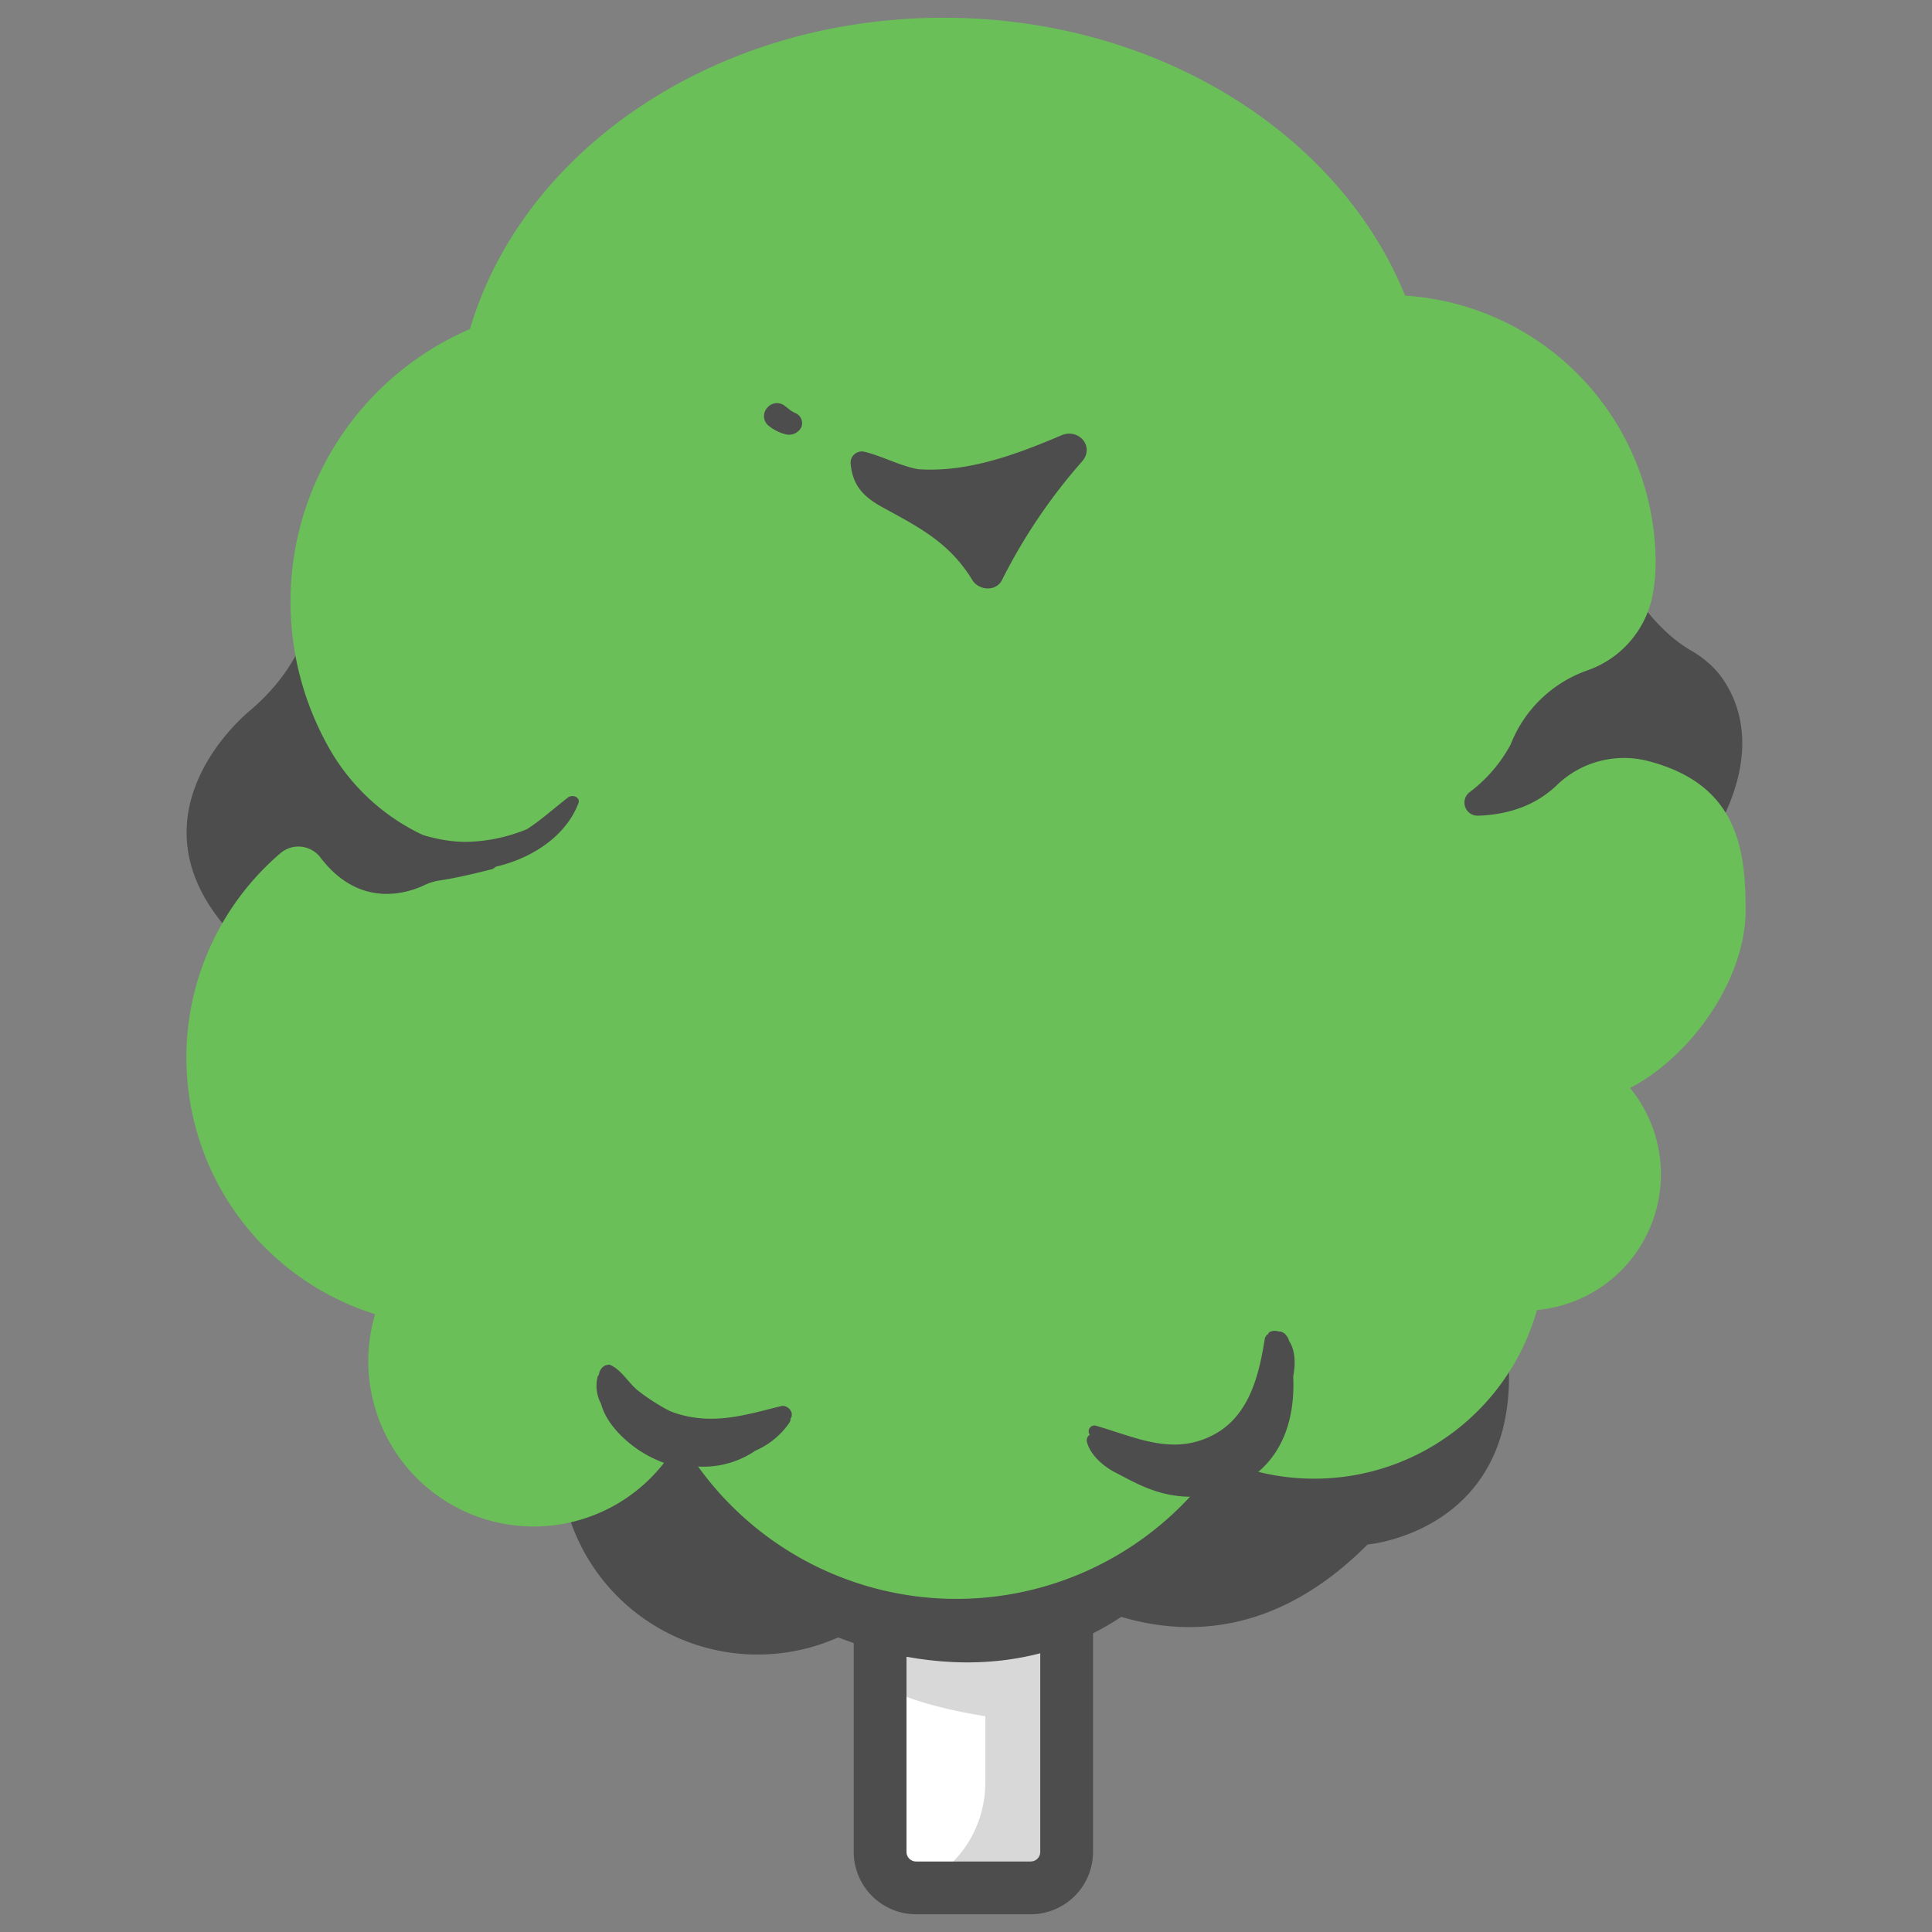 <svg xmlns="http://www.w3.org/2000/svg" viewBox="0 0 512 512"><rect x="0" y="0" width="512" height="512" fill="#808080" stroke="none"/><title>Beech_Tree</title><g id="beech_tree" data-name="beech,tree"><path d="M399.165,354.247l-152.208,6.929a52.446,52.446,0,1,0-11.752,64.408l.014.025,29.021-16.296s49.088,49.235,98.176,0C362.417,409.312,406.077,405.629,399.165,354.247Z" style="fill:#4d4d4d"/><path d="M87.949,148.311a2.646,2.646,0,0,0-4.593,1.976c.732,9.25-1.159,24.32-16.887,37.836,0,0-34.963,27.582-4.662,59.825l68.372,5.827,13.597-45.452Z" style="fill:#4d4d4d"/><path d="M430.051,152.099c3.155,6.022,9.088,14.892,17.798,20.134a27.285,27.285,0,0,1,7.425,5.991c5.761,7.154,12.9,23.043-4.603,48.748H378.803l4.273-77.307,36.506-3.202A10.728,10.728,0,0,1,430.051,152.099Z" style="fill:#4d4d4d"/><path d="M233.241,409.312h49.43a0,0,0,0,1,0,0v81.462a9.536,9.536,0,0,1-9.536,9.536H242.777a9.536,9.536,0,0,1-9.536-9.536V409.312A0,0,0,0,1,233.241,409.312Z" style="fill:#fff"/><path d="M233.241,446.329l.271.185s7.064,5.038,27.611,8.298v17.507c0,11.467-6.465,22.249-16.995,26.79q-.695.3-1.428.589c.044.355.032.259.076.614h30.357a9.536,9.536,0,0,0,9.536-9.536V409.312h-49.43Z" style="fill:#d8d8d8"/><path d="M273.135,507.302h-30.358a16.546,16.546,0,0,1-16.53-16.525V402.322h63.416v88.455A16.544,16.544,0,0,1,273.135,507.302Zm-32.903-90.995v74.469a2.545,2.545,0,0,0,2.545,2.54h30.358a2.543,2.543,0,0,0,2.542-2.54V416.307Z" style="fill:#4d4d4d"/><path d="M216.612,431.505s43.683,22.79,81.909-3.965l1.623-33.284-83.212-8.17Z" style="fill:#4d4d4d"/><path d="M462.606,241.097c0-16.456-2.327-33.272-25.788-39.403a25.593,25.593,0,0,0-24.168,6.312c-6.293,6.094-14.185,7.953-20.954,8.157a3.466,3.466,0,0,1-2.135-6.299,38.867,38.867,0,0,0,10.77-12.551,33.88,33.88,0,0,1,20.519-19.716,26.469,26.469,0,0,0,17.29-20.927,48.653,48.653,0,0,0,.612-7.693,70.943,70.943,0,0,0-66.385-70.633C355.029,35.52,306.817,4.698,250.011,4.698c-60.658,0-111.534,35.133-125.464,82.509A78.663,78.663,0,0,0,86.642,197.223a55.915,55.915,0,0,0,28.104,25.234,73.047,73.047,0,0,0,15.404,4.321,1.828,1.828,0,0,1,.176,3.573c-4.486,1.159-9.737,2.388-13.858,2.985a14.073,14.073,0,0,0-3.994,1.237c-4.626,2.183-17.224,6.276-27.581-7.354A7.317,7.317,0,0,0,74.32,226.106,71.261,71.261,0,0,0,99.407,348.268a43.496,43.496,0,0,0-.718,22.123,43.823,43.823,0,0,0,81.503,10.768A84.332,84.332,0,0,0,323.35,386.572a61.322,61.322,0,0,0,83.958-39.404A36.113,36.113,0,0,0,431.983,288.32C447.713,280.215,462.606,260.011,462.606,241.097Z" style="fill:#6abf58"/><path d="M281.304,115.355c-12.288,5.23-24.98,9.898-38.056,8.984-5.047-.986-9.345-3.448-14.268-4.638a2.98,2.98,0,0,0-3.555,3.181c.564,5.91,3.459,8.83,8.64,11.66,9.696,5.296,17.566,9.301,23.622,19.186,1.69,2.759,6.251,3.141,7.844,0a147.62,147.62,0,0,1,21.173-31.375C290.226,118.371,285.865,113.414,281.304,115.355Z" style="fill:#4d4d4d"/><path d="M210.795,109.48a10.404,10.404,0,0,1-1.421-.816c-.395-.329-.808-.644-1.305-1.037a3.348,3.348,0,0,0-4.838.554,3.272,3.272,0,0,0,.246,4.462,11.54,11.54,0,0,0,4.932,2.498,3.672,3.672,0,0,0,3.954-1.93A2.893,2.893,0,0,0,210.795,109.48Z" style="fill:#4d4d4d"/><path d="M153.266,212.928c.666-1.721-1.623-2.462-2.739-1.595-3.748,2.913-7.043,5.939-10.869,8.399a44.099,44.099,0,0,1-16.29,3.375c-7.346-.034-13.478-2.548-20.36-4.589a.936.936,0,0,0-.904,1.552,26.73,26.73,0,0,0,10.922,6.188,2.347,2.347,0,0,0,1.306,3.461C128.022,233.361,147.799,227.036,153.266,212.928Z" style="fill:#4d4d4d"/><path d="M341.744,355.557c-.021-.034-.053-.04-.076-.069-.426-1.493-1.445-2.71-2.882-2.636a3.009,3.009,0,0,0-2.365.169c-.192.09-.236.289-.308.468a2.068,2.068,0,0,0-.94,1.329c-1.513,9.639-4.121,20.37-13.471,25.365-10.845,5.792-20.755.673-31.299-2.359a1.528,1.528,0,0,0-1.595,2.395,1.757,1.757,0,0,0-.787,1.775c.726,3.292,4.136,6.563,7.945,8.431.224.127.459.241.688.362.022.01.044.023.067.033,5.532,2.891,12.554,6.935,23.184,5.557,18.753-4.016,23.463-18.453,22.806-31.645C343.374,361.387,343.243,357.971,341.744,355.557Z" style="fill:#4d4d4d"/><path d="M206.992,372.638c-8.261,2.034-15.844,4.452-24.459,2.781a29.133,29.133,0,0,1-4.939-1.438,54.041,54.041,0,0,1-8.627-5.538c-2.455-2.025-4.493-5.709-7.494-6.801a.501.501,0,0,0-.434.085c-.006,0-.012.004-.019.004-.035.021-.084,0-.114.027a1.479,1.479,0,0,0-.608.145,3.132,3.132,0,0,0-1.59,2.445c-.106.156-.264.262-.32.461a9.898,9.898,0,0,0,.9,7.207c1.397,5.371,6.566,10.175,10.874,12.839,3.509,2.171,9.381,4.777,13.866,3.721a24.531,24.531,0,0,0,16.202-4.159,20.929,20.929,0,0,0,8.959-7.379,1.746,1.746,0,0,0,.306-1.083C210.629,374.454,208.804,372.191,206.992,372.638Z" style="fill:#4d4d4d"/></g></svg>